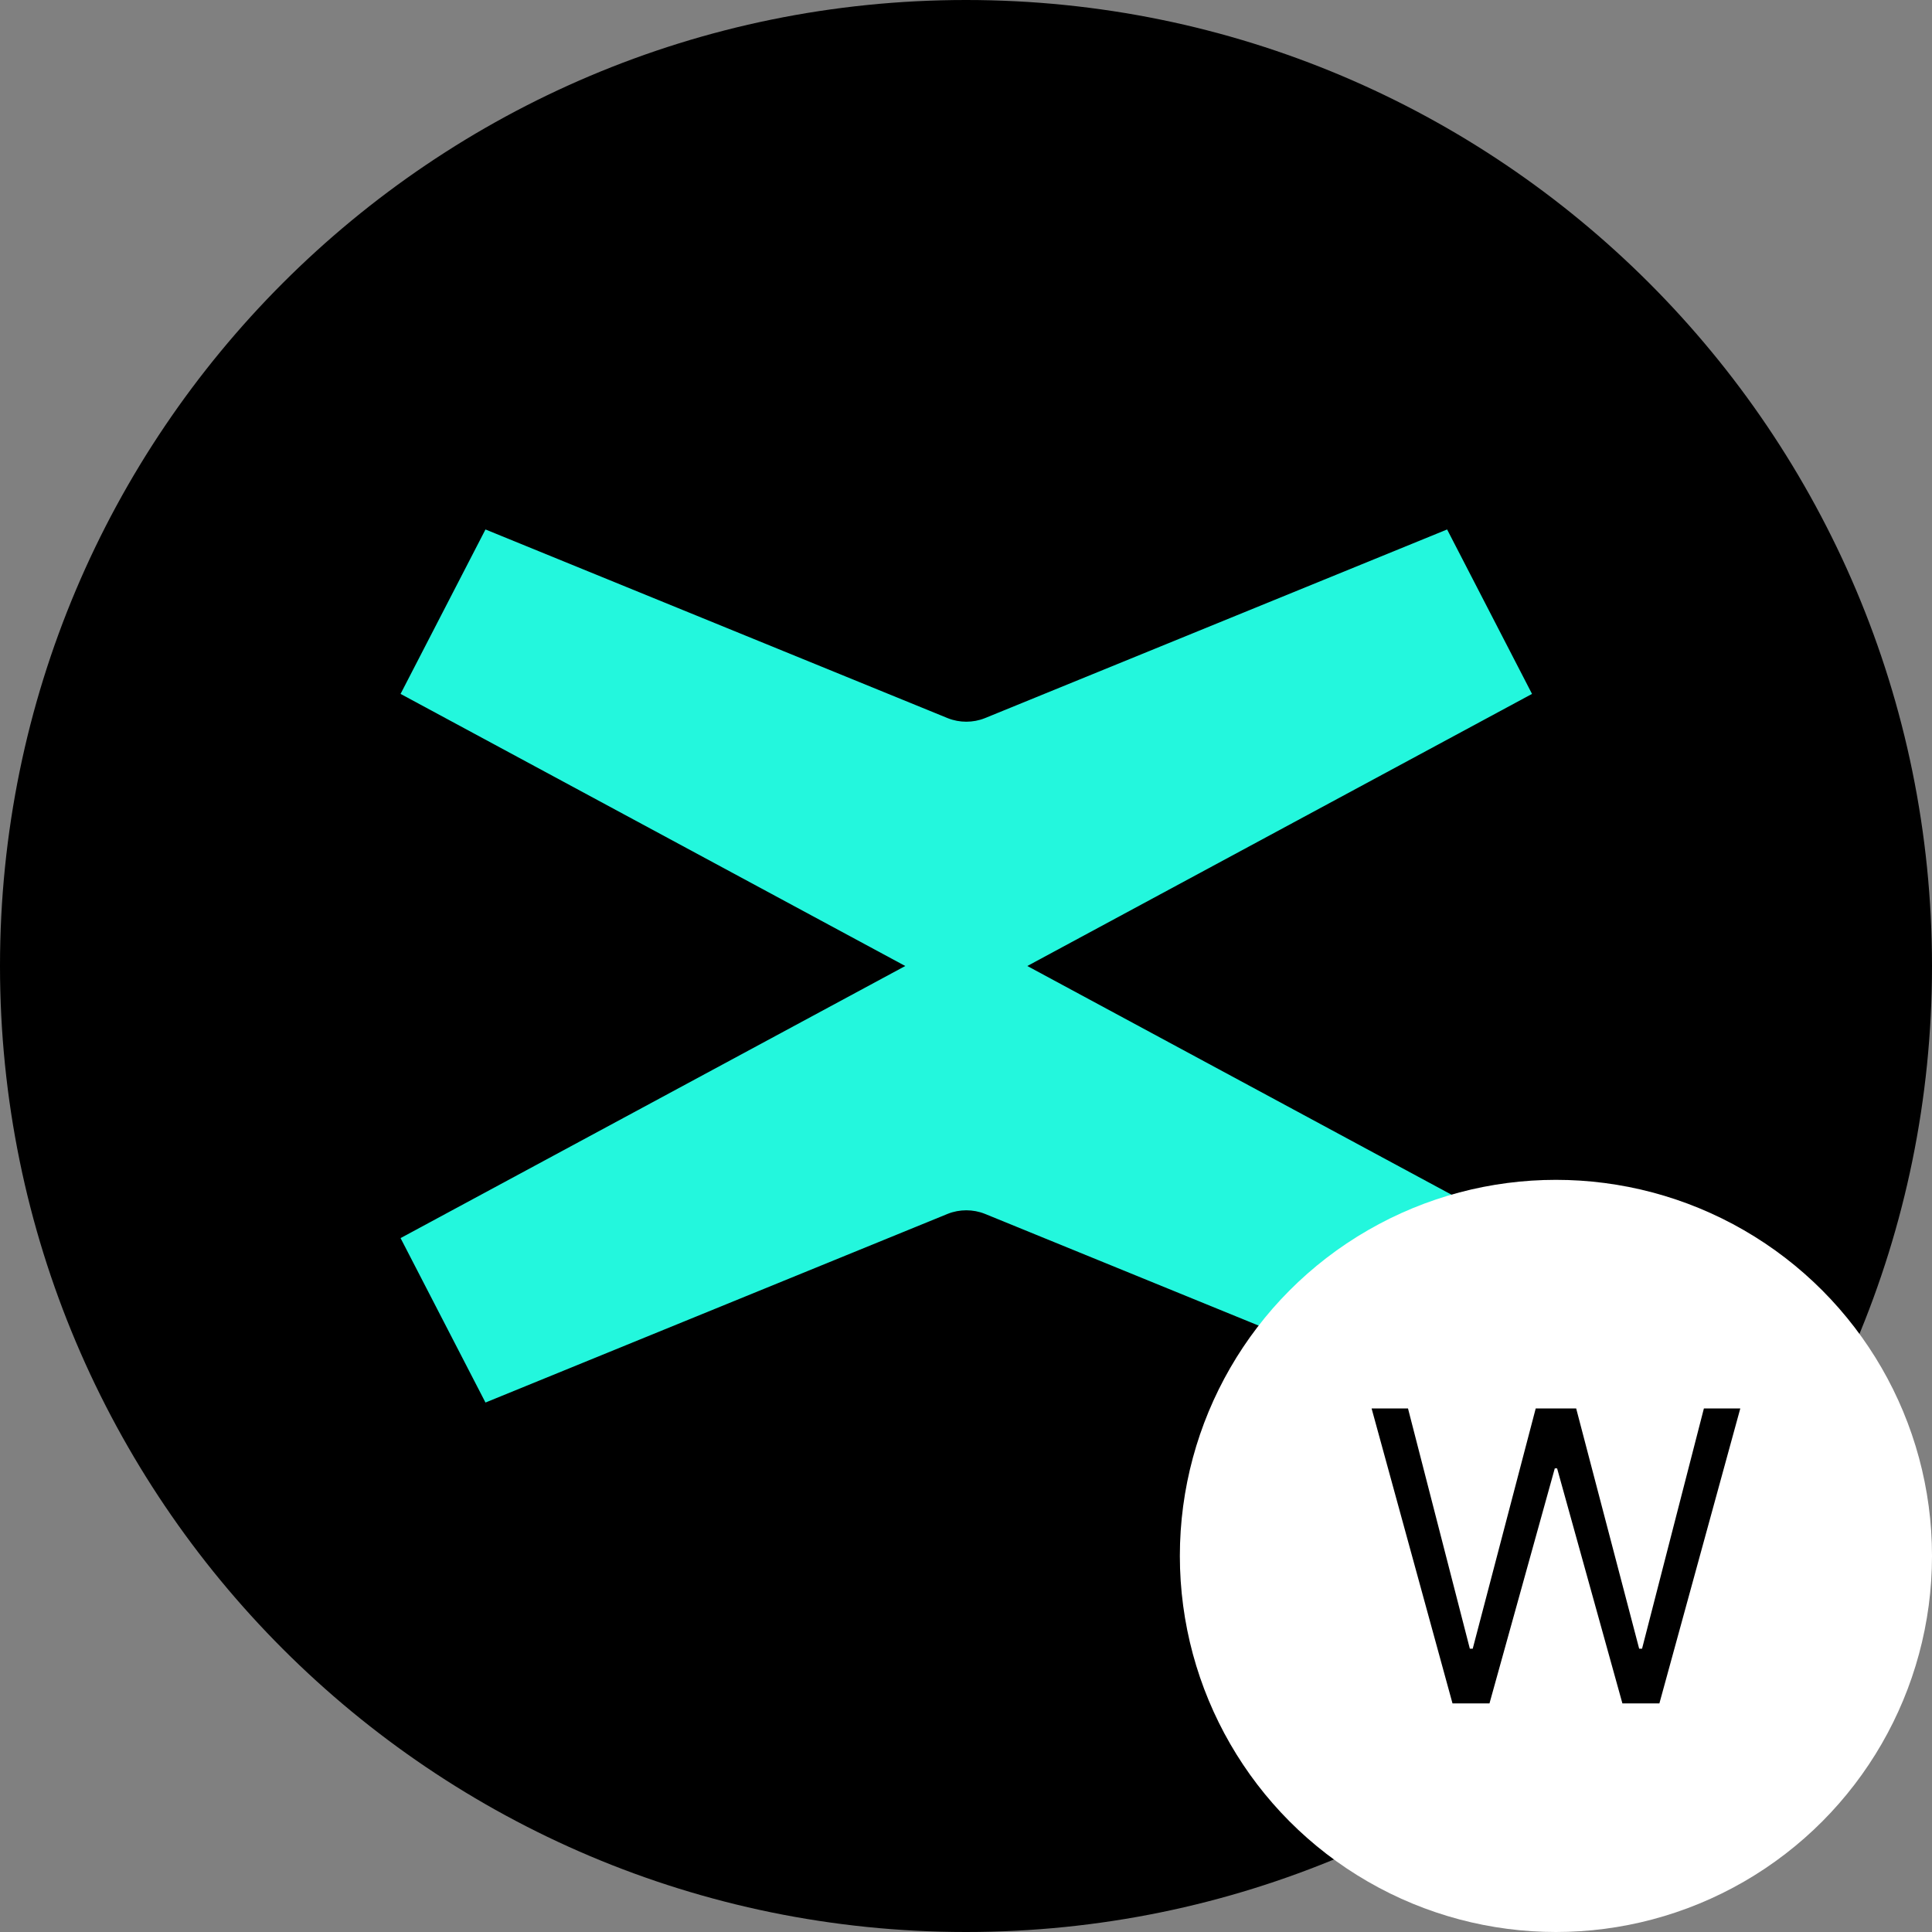 <svg fill="none" height="262" viewBox="0 0 262 262" width="262" xmlns="http://www.w3.org/2000/svg" xmlns:xlink="http://www.w3.org/1999/xlink"><rect x="0" y="0" width="262" height="262" fill="#808080" stroke="none"/><clipPath id="a"><path d="m0 0h262v262h-262z"/></clipPath><clipPath id="b"><path d="m0 0h262v262h-262z"/></clipPath><clipPath id="c"><path d="m0 0h262v262h-262z"/></clipPath><clipPath id="d"><path d="m54.242 71.641h153.516v118.719h-153.516z"/></clipPath><g clip-path="url(#a)"><g clip-path="url(#b)"><g clip-path="url(#c)"><path d="m131 262c72.35 0 131-58.65 131-131 0-72.35-58.65-131-131-131-72.35 0-131 58.65-131 131 0 72.35 58.65 131 131 131z" fill="#000"/><g clip-path="url(#d)"><path d="m139.316 131 68.442-36.899-11.514-22.3-62.685 25.589c-1.599.642-3.438.642-5.038 0l-62.685-25.589-11.514 22.3 68.443 36.899-68.443 36.899 11.514 22.3 62.685-25.589c1.6-.641 3.439-.641 5.038 0l62.685 25.589 11.514-22.3z" fill="#23f7dd"/></g></g></g><ellipse cx="211.001" cy="211" fill="#fff" rx="51" ry="51"/><path d="m196.975 231-10.972-40h4.937l8.386 32.578h.392l8.542-32.578h5.486l8.542 32.578h.392l8.386-32.578h4.937l-10.972 40h-5.016l-8.855-31.875h-.314l-8.856 31.875z" fill="#000"/></g></svg>